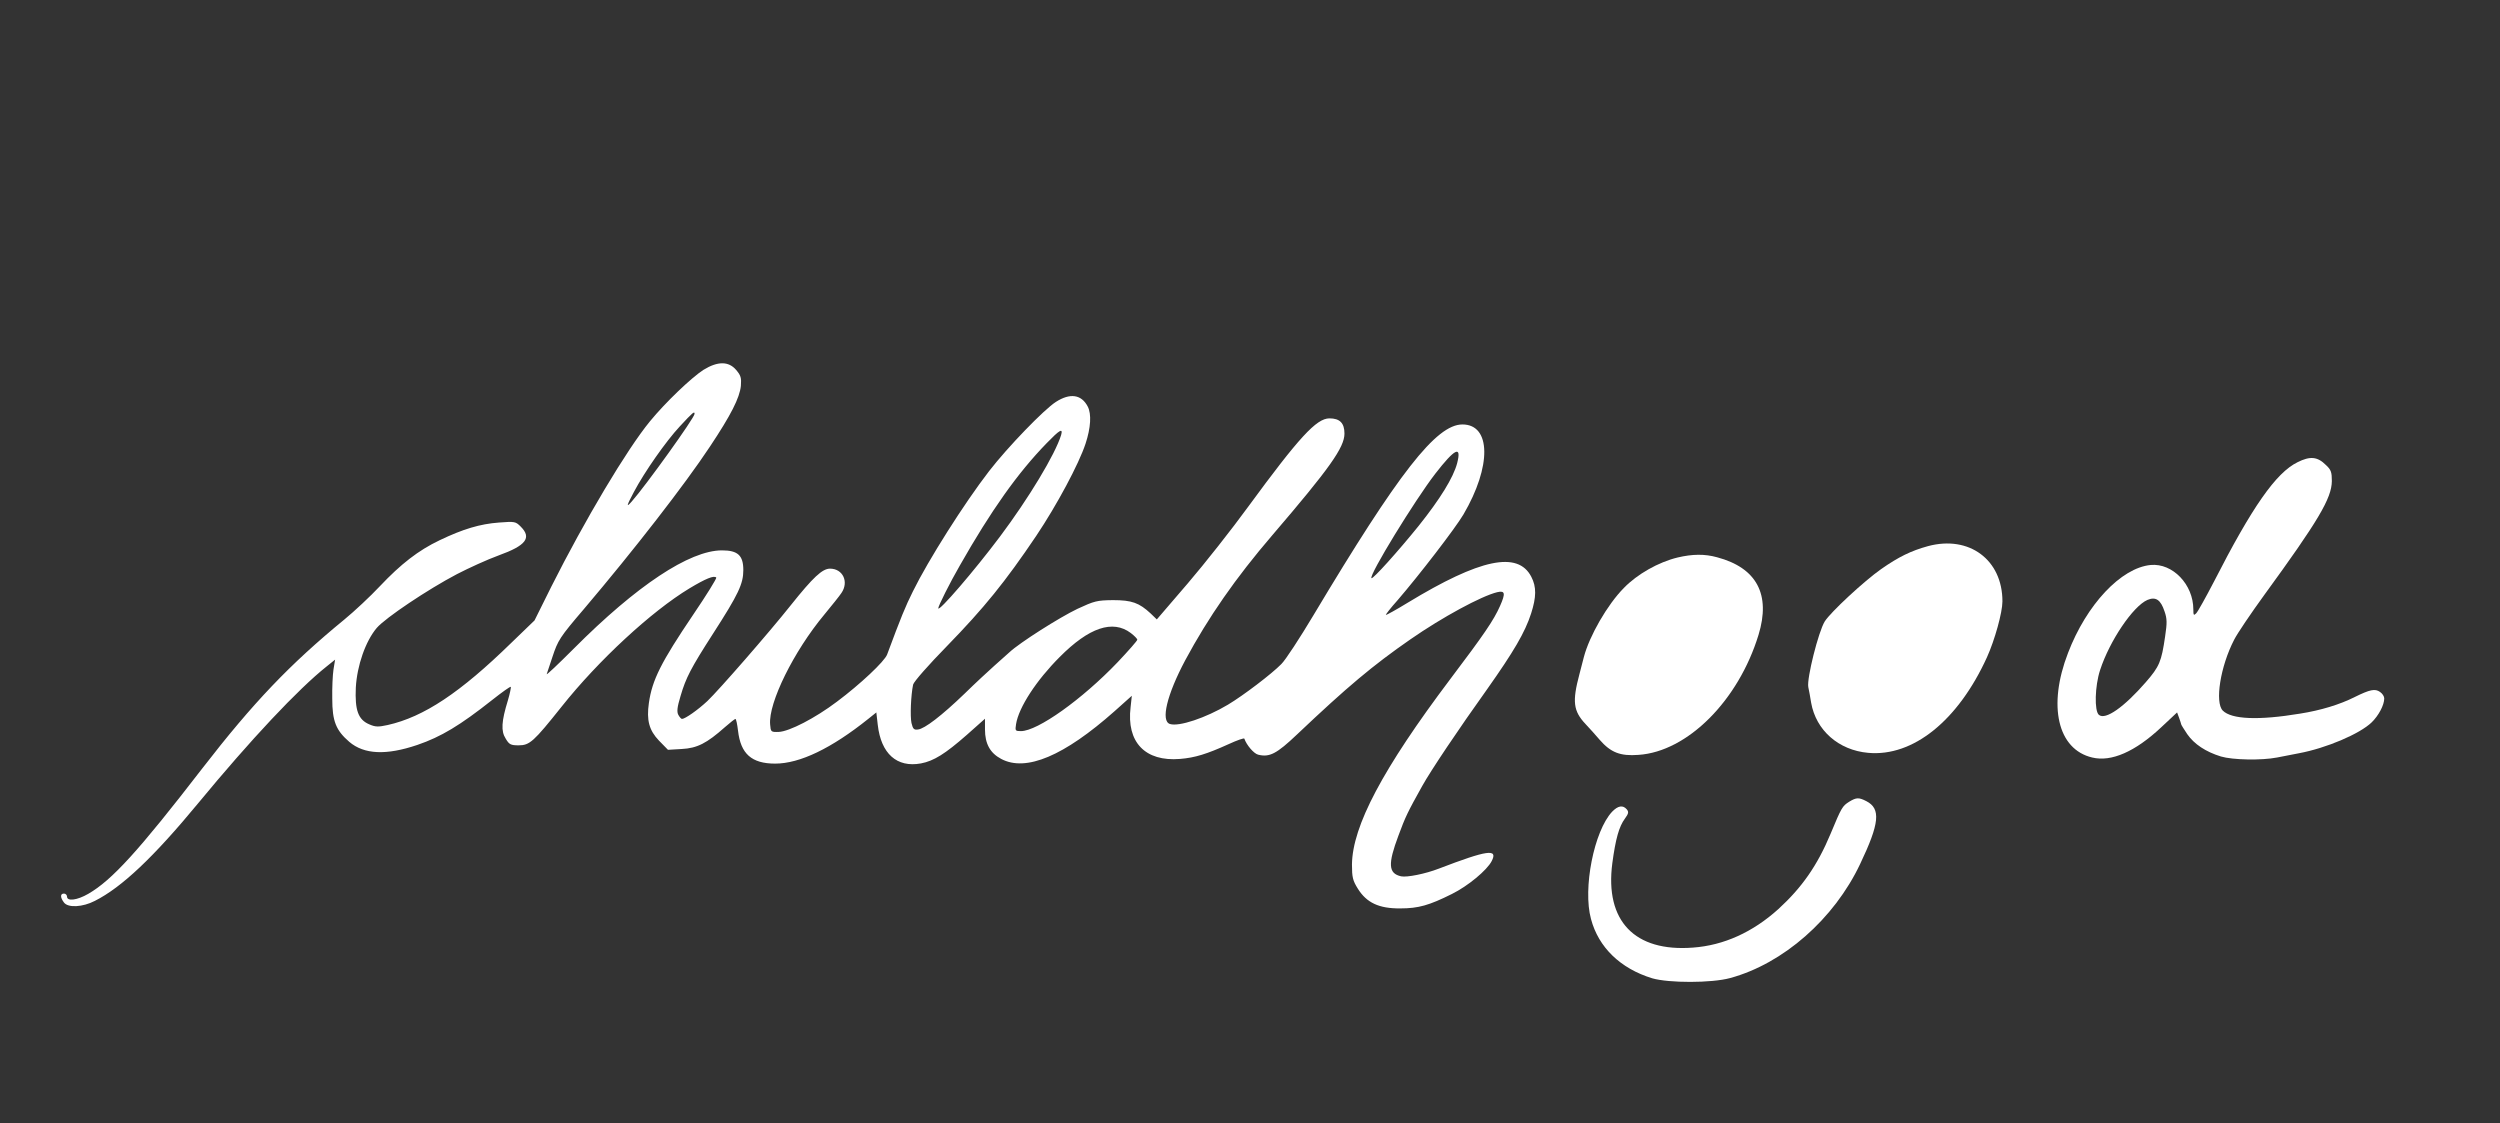 <?xml version="1.0" standalone="no"?>
<!DOCTYPE svg PUBLIC "-//W3C//DTD SVG 20010904//EN"
 "http://www.w3.org/TR/2001/REC-SVG-20010904/DTD/svg10.dtd">
<svg version="1.0" xmlns="http://www.w3.org/2000/svg"
 width="1231pt" height="553pt" viewBox="0 0 1231 553"
 preserveAspectRatio="xMidYMid meet">

<rect x="0" y="0" width="1231" height="553" fill="#333333" stroke="none"/>

<g transform="translate(0,553) scale(0.1,-0.1)"
fill="#FFFFFF" stroke="none">
<path d="M3464 3709 c-60 -39 -187 -160 -264 -254 -114 -139 -320 -485 -485
-813 l-83 -167 -114 -110 c-252 -246 -431 -365 -609 -405 -46 -10 -60 -10 -90
3 -55 23 -72 69 -67 181 6 109 48 229 103 294 43 50 252 190 395 265 58 30
150 72 205 92 136 49 164 87 109 142 -25 25 -29 26 -107 20 -94 -7 -177 -32
-292 -87 -105 -50 -191 -117 -295 -227 -47 -50 -125 -123 -175 -164 -267 -219
-447 -407 -700 -734 -314 -407 -444 -549 -560 -616 -55 -32 -105 -38 -105 -14
0 8 -7 15 -15 15 -19 0 -19 -19 0 -44 20 -27 92 -23 152 8 133 67 290 216 508
480 260 315 493 563 634 675 l41 33 -8 -49 c-4 -26 -7 -91 -6 -143 0 -111 18
-156 84 -213 73 -62 182 -67 335 -15 117 40 210 96 368 221 48 38 90 68 92 65
2 -2 -4 -32 -14 -66 -32 -104 -35 -152 -11 -189 17 -29 25 -33 64 -33 54 0 74
18 211 190 181 228 443 470 630 583 80 48 121 65 132 53 3 -3 -48 -86 -114
-183 -158 -234 -202 -321 -218 -435 -12 -84 1 -134 50 -185 l44 -45 68 4 c76
4 123 28 213 108 25 22 48 40 51 40 4 0 9 -26 13 -58 13 -114 67 -162 183
-162 121 0 277 75 458 220 l40 32 7 -61 c16 -142 94 -212 213 -190 63 12 119
47 225 140 l90 80 0 -53 c0 -70 25 -116 80 -145 122 -65 310 15 558 235 l85
76 -6 -56 c-21 -173 72 -269 243 -255 74 6 132 24 240 73 41 19 76 31 77 27
11 -32 47 -74 68 -79 56 -14 91 4 192 100 247 234 372 339 558 468 157 109
349 213 427 232 39 9 42 -5 14 -68 -31 -70 -78 -139 -245 -360 -333 -442 -482
-724 -484 -913 0 -63 4 -79 29 -119 43 -69 104 -98 209 -97 89 0 142 15 254
71 79 39 173 117 196 162 32 62 -20 55 -260 -37 -67 -26 -158 -44 -186 -38
-63 14 -66 60 -13 201 34 92 45 115 117 244 41 74 179 280 320 477 130 184
186 279 216 372 26 81 27 131 1 181 -66 128 -252 89 -609 -128 -57 -35 -105
-61 -107 -60 -2 2 24 35 58 73 106 123 284 354 324 422 139 237 136 443 -5
443 -129 0 -313 -236 -734 -940 -67 -112 -138 -221 -158 -240 -47 -48 -186
-154 -263 -200 -109 -65 -241 -109 -285 -95 -47 14 -15 145 75 314 114 212
248 405 429 616 282 329 355 432 355 500 0 52 -23 75 -74 75 -64 0 -150 -94
-400 -435 -80 -110 -214 -280 -298 -378 l-152 -177 -30 29 c-57 53 -93 66
-186 66 -79 -1 -91 -4 -175 -43 -88 -42 -285 -167 -335 -214 -14 -13 -48 -43
-75 -67 -28 -25 -93 -85 -145 -136 -113 -109 -198 -174 -230 -177 -20 -3 -25
3 -32 32 -7 33 -3 136 8 189 3 14 76 97 167 190 182 187 286 315 439 542 102
152 210 354 243 454 26 79 30 146 11 183 -31 60 -87 68 -157 23 -58 -37 -237
-222 -329 -341 -122 -158 -300 -439 -375 -592 -37 -74 -59 -128 -127 -311 -13
-34 -132 -146 -247 -232 -107 -81 -235 -147 -287 -149 -38 -1 -39 0 -42 37 -9
106 116 360 267 541 37 45 75 92 84 106 38 55 7 120 -56 120 -38 0 -83 -42
-194 -181 -104 -131 -354 -418 -410 -471 -47 -44 -110 -88 -125 -88 -4 0 -12
9 -18 20 -8 15 -6 37 11 93 26 89 50 136 160 307 125 194 149 245 149 313 0
72 -27 97 -105 97 -160 0 -421 -174 -729 -483 -77 -77 -137 -134 -134 -126 3
8 15 46 28 84 27 82 36 97 155 236 246 290 497 613 620 799 104 156 147 241
153 300 3 39 0 51 -23 78 -37 44 -91 44 -161 1z m-44 -217 c0 -19 -240 -353
-309 -431 -29 -33 -26 -22 10 46 53 100 158 250 226 323 65 70 73 77 73 62z
m1805 -104 c-29 -95 -160 -312 -301 -500 -126 -168 -304 -375 -304 -353 0 11
58 127 106 210 154 271 285 456 428 603 64 66 81 76 71 40z m1950 -139 c-19
-71 -83 -175 -190 -309 -101 -125 -225 -263 -232 -257 -13 14 213 383 314 514
97 125 131 142 108 52z m-1607 -836 c17 -13 32 -28 32 -33 0 -5 -44 -55 -97
-111 -175 -183 -394 -339 -476 -339 -28 0 -29 2 -24 34 13 83 101 217 215 331
144 145 261 185 350 118z"/>
<path d="M11313 3254 c-106 -52 -223 -219 -412 -589 -40 -77 -79 -147 -87
-155 -12 -12 -14 -10 -14 19 0 123 -102 229 -210 219 -146 -14 -316 -195 -407
-433 -101 -261 -51 -475 119 -515 94 -23 212 29 339 148 l79 74 10 -27 c5 -14
10 -29 10 -31 0 -3 14 -25 30 -49 34 -49 91 -87 166 -110 57 -17 199 -20 276
-5 29 6 78 15 108 21 134 25 299 95 358 152 34 33 62 85 62 118 0 10 -9 24
-21 32 -24 17 -49 12 -124 -25 -73 -37 -168 -66 -270 -82 -205 -34 -337 -28
-380 15 -40 40 -12 218 56 349 15 30 82 129 148 220 266 365 332 476 333 561
0 44 -4 56 -29 79 -42 42 -78 45 -140 14z m-655 -734 c13 -37 13 -57 3 -124
-18 -124 -28 -148 -95 -225 -107 -123 -199 -188 -231 -161 -23 19 -20 142 6
221 47 144 162 314 233 345 41 17 65 1 84 -56z"/>
<path d="M9494 2841 c-84 -23 -145 -53 -231 -113 -84 -59 -249 -212 -278 -258
-31 -50 -89 -281 -81 -323 4 -18 10 -52 14 -77 24 -136 135 -234 281 -247 221
-20 443 159 585 471 38 84 76 220 76 275 0 205 -164 326 -366 272z"/>
<path d="M8261 2785 c-95 -23 -199 -82 -265 -150 -82 -83 -170 -237 -197 -340
-4 -16 -14 -55 -22 -85 -36 -135 -30 -181 30 -245 21 -22 52 -57 70 -78 54
-62 101 -81 191 -74 241 16 492 267 591 591 61 199 -9 330 -204 382 -61 17
-122 16 -194 -1z"/>
<path d="M9105 1582 c-33 -21 -37 -27 -91 -157 -65 -156 -141 -265 -257 -371
-126 -114 -269 -179 -421 -190 -287 -22 -434 131 -397 415 16 120 33 181 62
220 18 25 20 33 9 46 -19 22 -43 18 -72 -12 -89 -95 -145 -378 -104 -528 37
-140 145 -244 301 -292 82 -24 293 -24 384 1 262 71 512 291 640 561 96 201
103 273 31 310 -37 19 -49 19 -85 -3z"/>
</g>
</svg>
